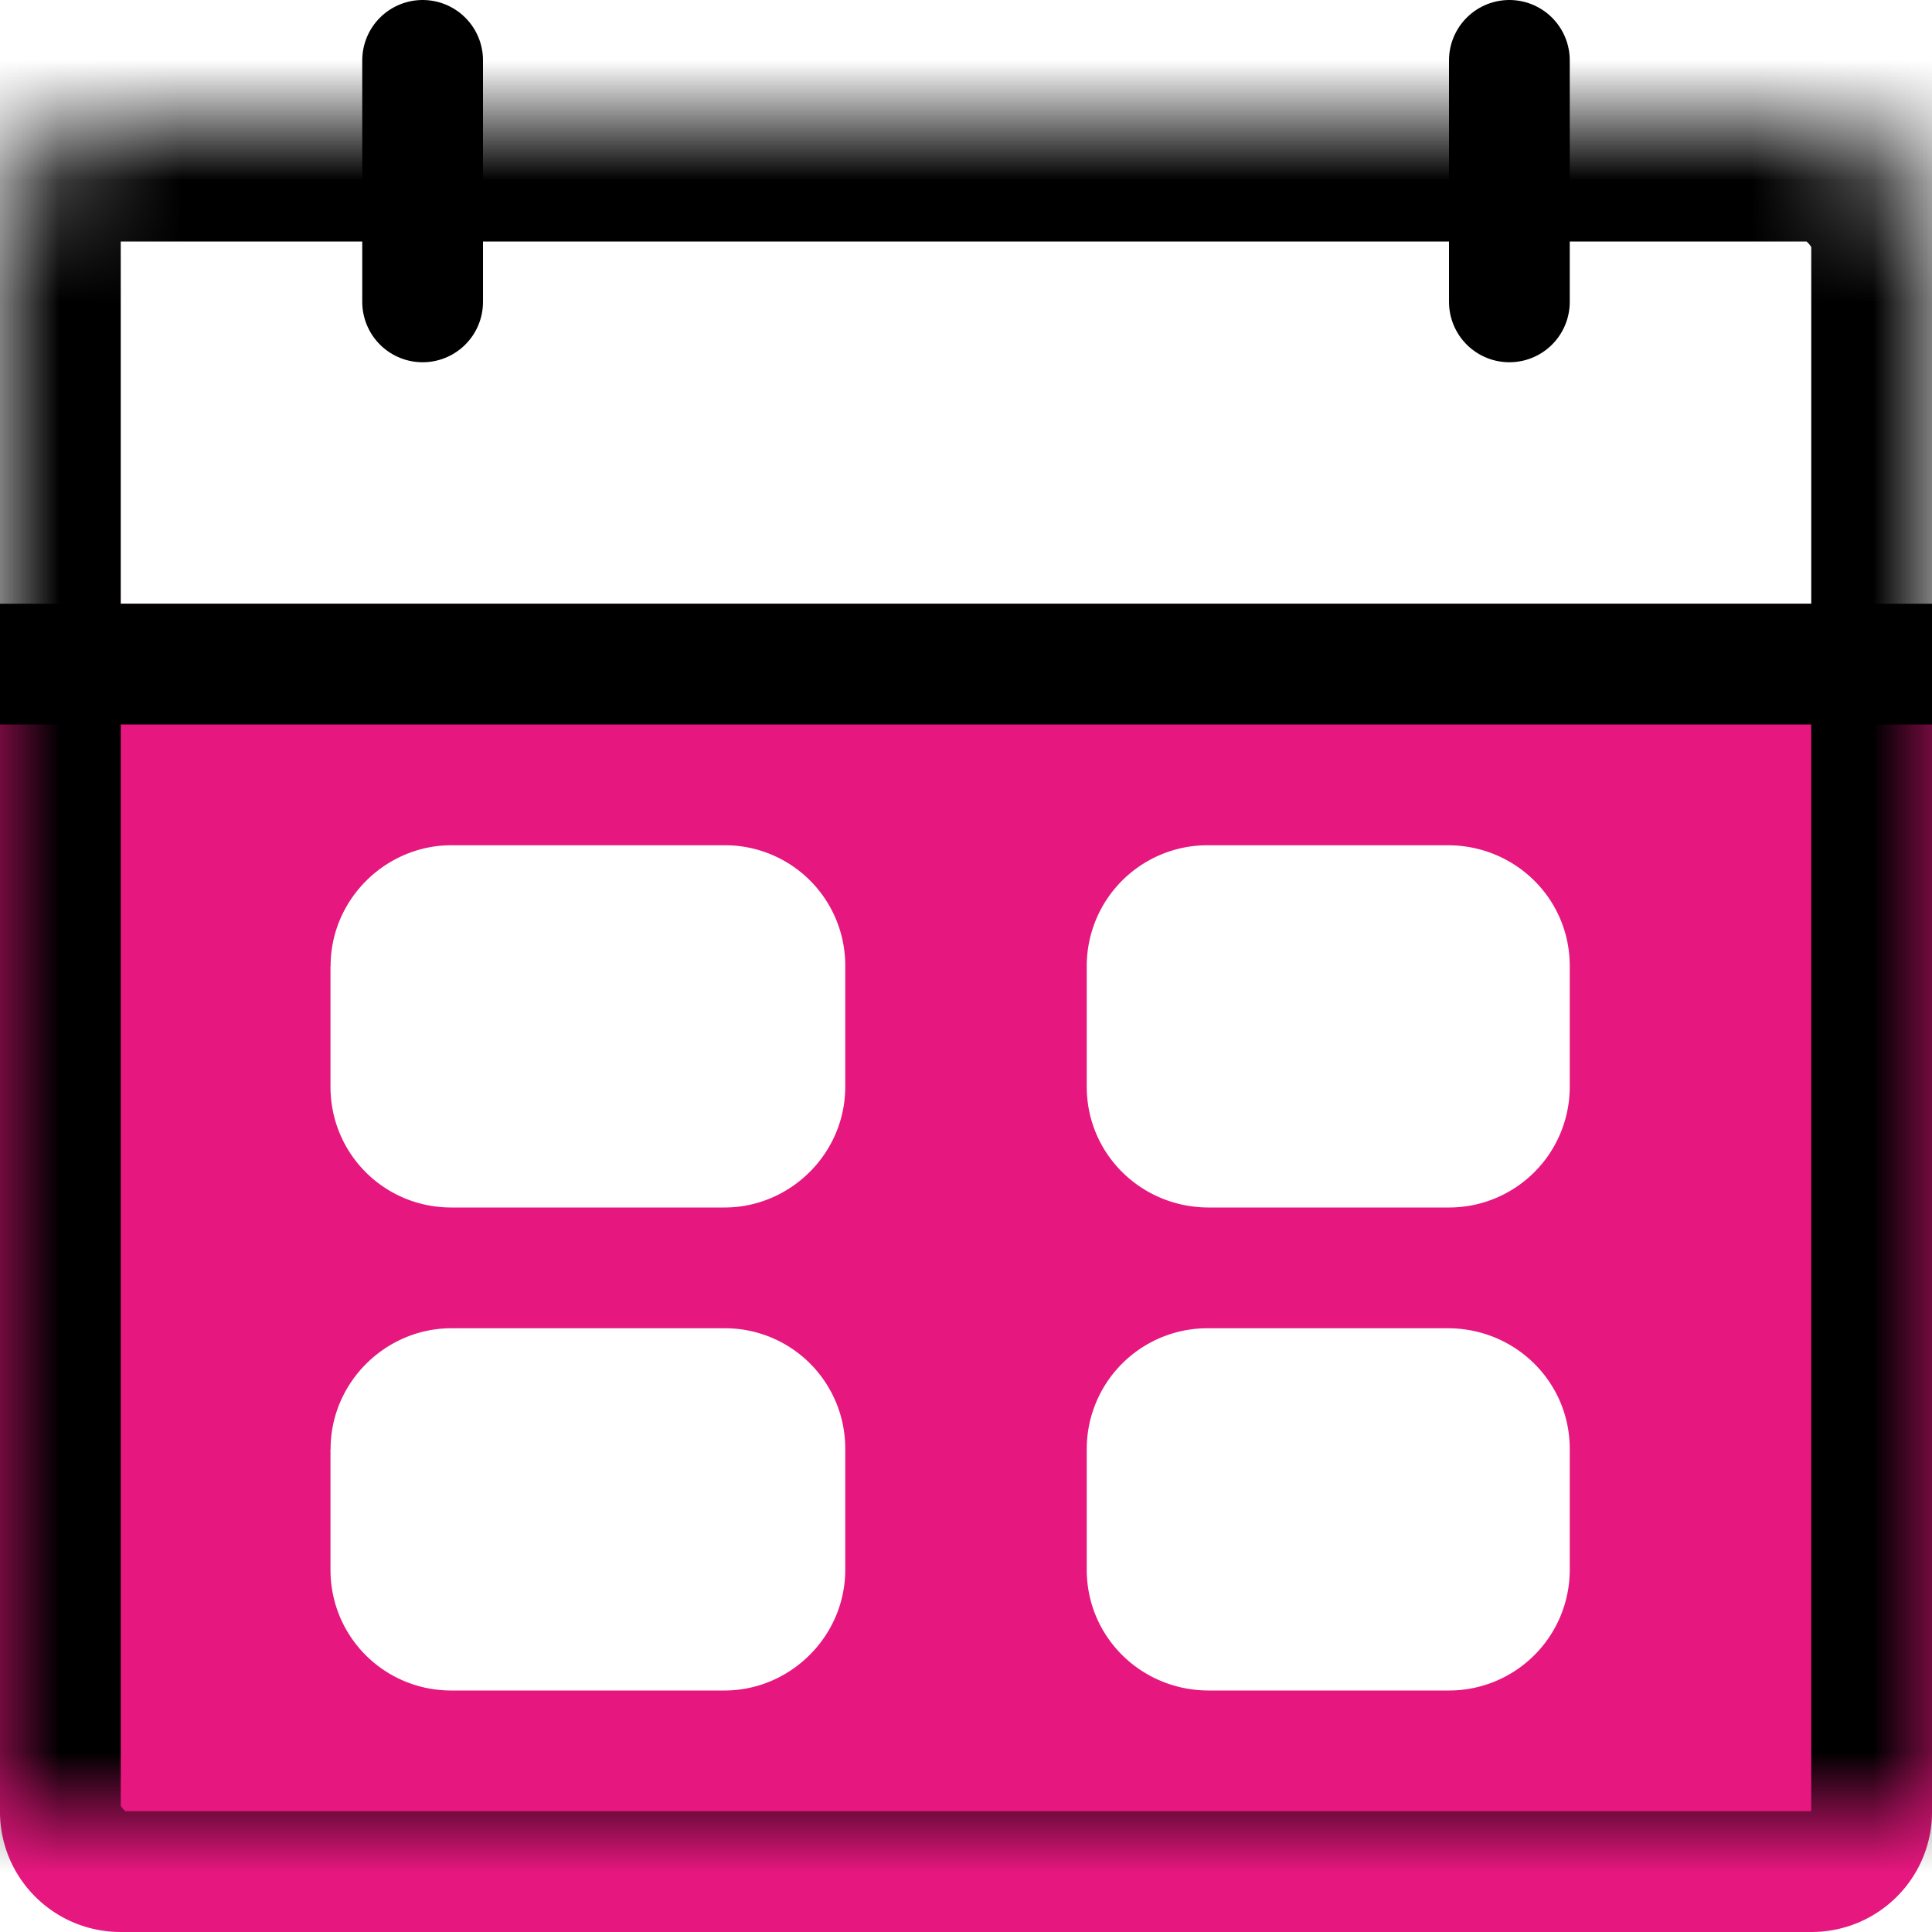 <svg id="calendar-magenta" width="16" height="16" viewBox="0 0 16 16" xmlns="http://www.w3.org/2000/svg" xmlns:xlink="http://www.w3.org/1999/xlink"><title>BAD1A1D7-F735-4F75-A09E-188E91DA1DA7</title><defs><rect id="a" y="1" width="16" height="15" rx="1"/><mask id="f" x="0" y="0" width="16" height="15" fill="#fff"><use xlink:href="#a"/></mask><rect id="b" x="2.737" y="7" width="4.263" height="3" rx="1"/><mask id="g" x="0" y="0" width="4.263" height="3" fill="#fff"><use xlink:href="#b"/></mask><rect id="c" x="9" y="7" width="4" height="3" rx="1"/><mask id="h" x="0" y="0" width="4" height="3" fill="#fff"><use xlink:href="#c"/></mask><rect id="d" x="2.737" y="11" width="4.263" height="3" rx="1"/><mask id="i" x="0" y="0" width="4.263" height="3" fill="#fff"><use xlink:href="#d"/></mask><rect id="e" x="9" y="11" width="4" height="3" rx="1"/><mask id="j" x="0" y="0" width="4" height="3" fill="#fff"><use xlink:href="#e"/></mask></defs><g fill="none" fill-rule="evenodd"><path d="M0 5.996C0 5.446.445 5 1 5h14c.552 0 1 .445 1 .996v9.008c0 .55-.445.996-1 .996H1c-.552 0-1-.445-1-.996V5.996zM2.737 8v1c0 .557.448 1 1 1H6c.544 0 1-.447 1-1V8a.996.996 0 0 0-1-1H3.738c-.543 0-1 .447-1 1zM9 8v1c0 .557.452 1 1.01 1h1.98A1 1 0 0 0 13 9V8c0-.557-.452-1-1.01-1h-1.98A1 1 0 0 0 9 8zm-6.263 4v1c0 .557.448 1 1 1H6c.543 0 1-.447 1-1v-1a.996.996 0 0 0-1-1H3.738c-.543 0-1 .447-1 1zM9 12v1c0 .557.452 1 1.01 1h1.98A1 1 0 0 0 13 13v-1c0-.557-.452-1-1.01-1h-1.98A1 1 0 0 0 9 12z" fill="#E6177E"/><use stroke="#000" mask="url(#f)" stroke-width="2" stroke-linecap="round" stroke-linejoin="round" xlink:href="#a"/><path d="M3.5.5v2" stroke="#000" stroke-linecap="round" stroke-linejoin="round"/><path d="M.5 5.5h15" stroke="#000" stroke-linecap="square"/><path d="M12.5.5v2" stroke="#000" stroke-linecap="round" stroke-linejoin="round"/><use stroke="#000" mask="url(#g)" stroke-width="2" xlink:href="#b"/><use stroke="#000" mask="url(#h)" stroke-width="2" xlink:href="#c"/><use stroke="#000" mask="url(#i)" stroke-width="2" xlink:href="#d"/><use stroke="#000" mask="url(#j)" stroke-width="2" xlink:href="#e"/></g></svg>
